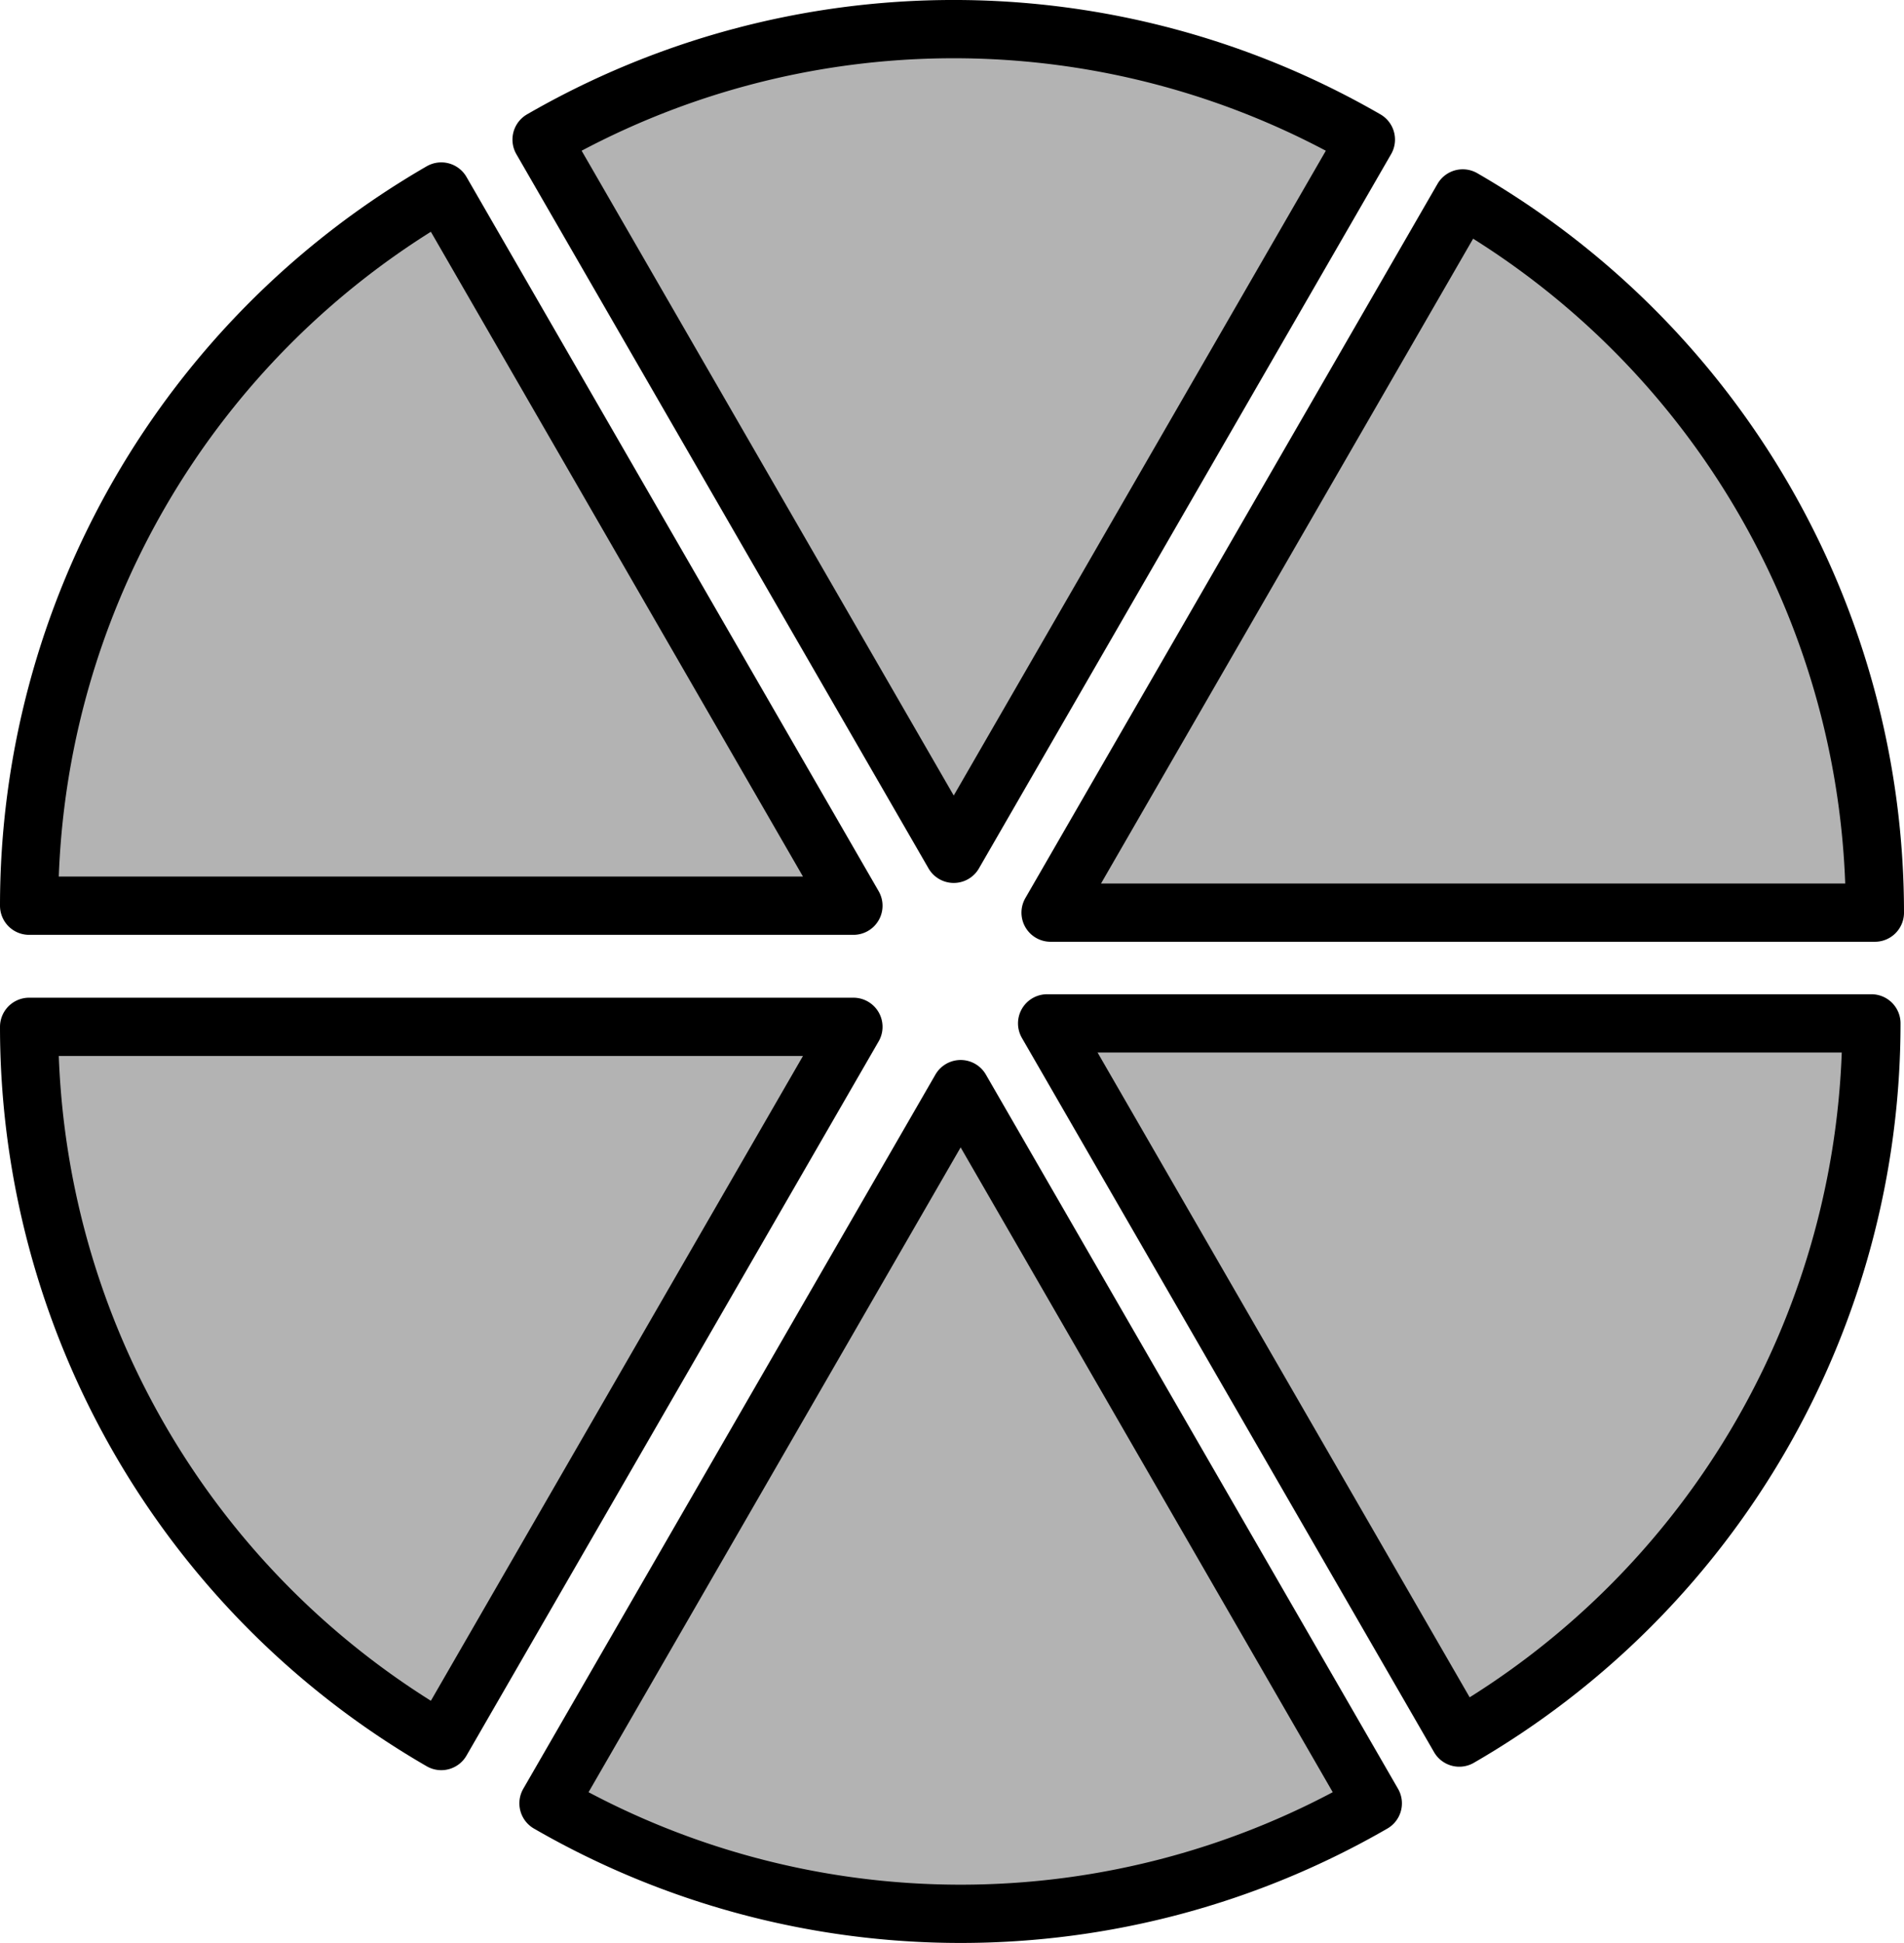 <svg xmlns="http://www.w3.org/2000/svg" width="4448.121" height="4536.932" viewBox="0 0 1176.899 1200.397"><path style="opacity:1;vector-effect:none;fill:#b3b3b3;fill-opacity:1;stroke:#000;stroke-width:36;stroke-linecap:round;stroke-linejoin:round;stroke-miterlimit:4;stroke-dasharray:none;stroke-dashoffset:0;stroke-opacity:1" d="M-709.432-150.05A509.512 509.512 0 0 1-964.188 291.2l-254.756-441.25z" transform="translate(1866.192 782.32)"/><path style="opacity:1;vector-effect:none;fill:#b3b3b3;fill-opacity:1;stroke:#000;stroke-width:36;stroke-linecap:round;stroke-linejoin:round;stroke-miterlimit:4;stroke-dasharray:none;stroke-dashoffset:0;stroke-opacity:1" d="M-221.451 1047.216a509.512 509.512 0 0 1-254.756 441.25l-254.756-441.25z" transform="rotate(60 255.587 2007.33)"/><path style="opacity:1;vector-effect:none;fill:#b3b3b3;fill-opacity:1;stroke:#000;stroke-width:36;stroke-linecap:round;stroke-linejoin:round;stroke-miterlimit:4;stroke-dasharray:none;stroke-dashoffset:0;stroke-opacity:1" d="M1050.757 1233.287a509.512 509.512 0 0 1-254.756 441.25l-254.756-441.25z" transform="rotate(120 707.26 929.883)"/><path style="opacity:1;vector-effect:none;fill:#b3b3b3;fill-opacity:1;stroke:#000;stroke-width:36;stroke-linecap:round;stroke-linejoin:round;stroke-miterlimit:4;stroke-dasharray:none;stroke-dashoffset:0;stroke-opacity:1" d="M1848.192 222.747a509.512 509.512 0 0 1-254.756 441.25l-254.756-441.25z" transform="rotate(180 933.096 391.16)"/><path style="opacity:1;vector-effect:none;fill:#b3b3b3;fill-opacity:1;stroke:#000;stroke-width:36;stroke-linecap:round;stroke-linejoin:round;stroke-miterlimit:4;stroke-dasharray:none;stroke-dashoffset:0;stroke-opacity:1" d="M1368.529-978.222a509.512 509.512 0 0 1-254.756 441.25l-254.756-441.25z" transform="rotate(-120 1158.933 -147.563)"/><path style="opacity:1;vector-effect:none;fill:#b3b3b3;fill-opacity:1;stroke:#000;stroke-width:36;stroke-linecap:round;stroke-linejoin:round;stroke-miterlimit:4;stroke-dasharray:none;stroke-dashoffset:0;stroke-opacity:1" d="M90.31-1163.02a509.512 509.512 0 0 1-254.756 441.25l-254.756-441.25z" transform="rotate(-60 1610.605 -1225.01)"/></svg>